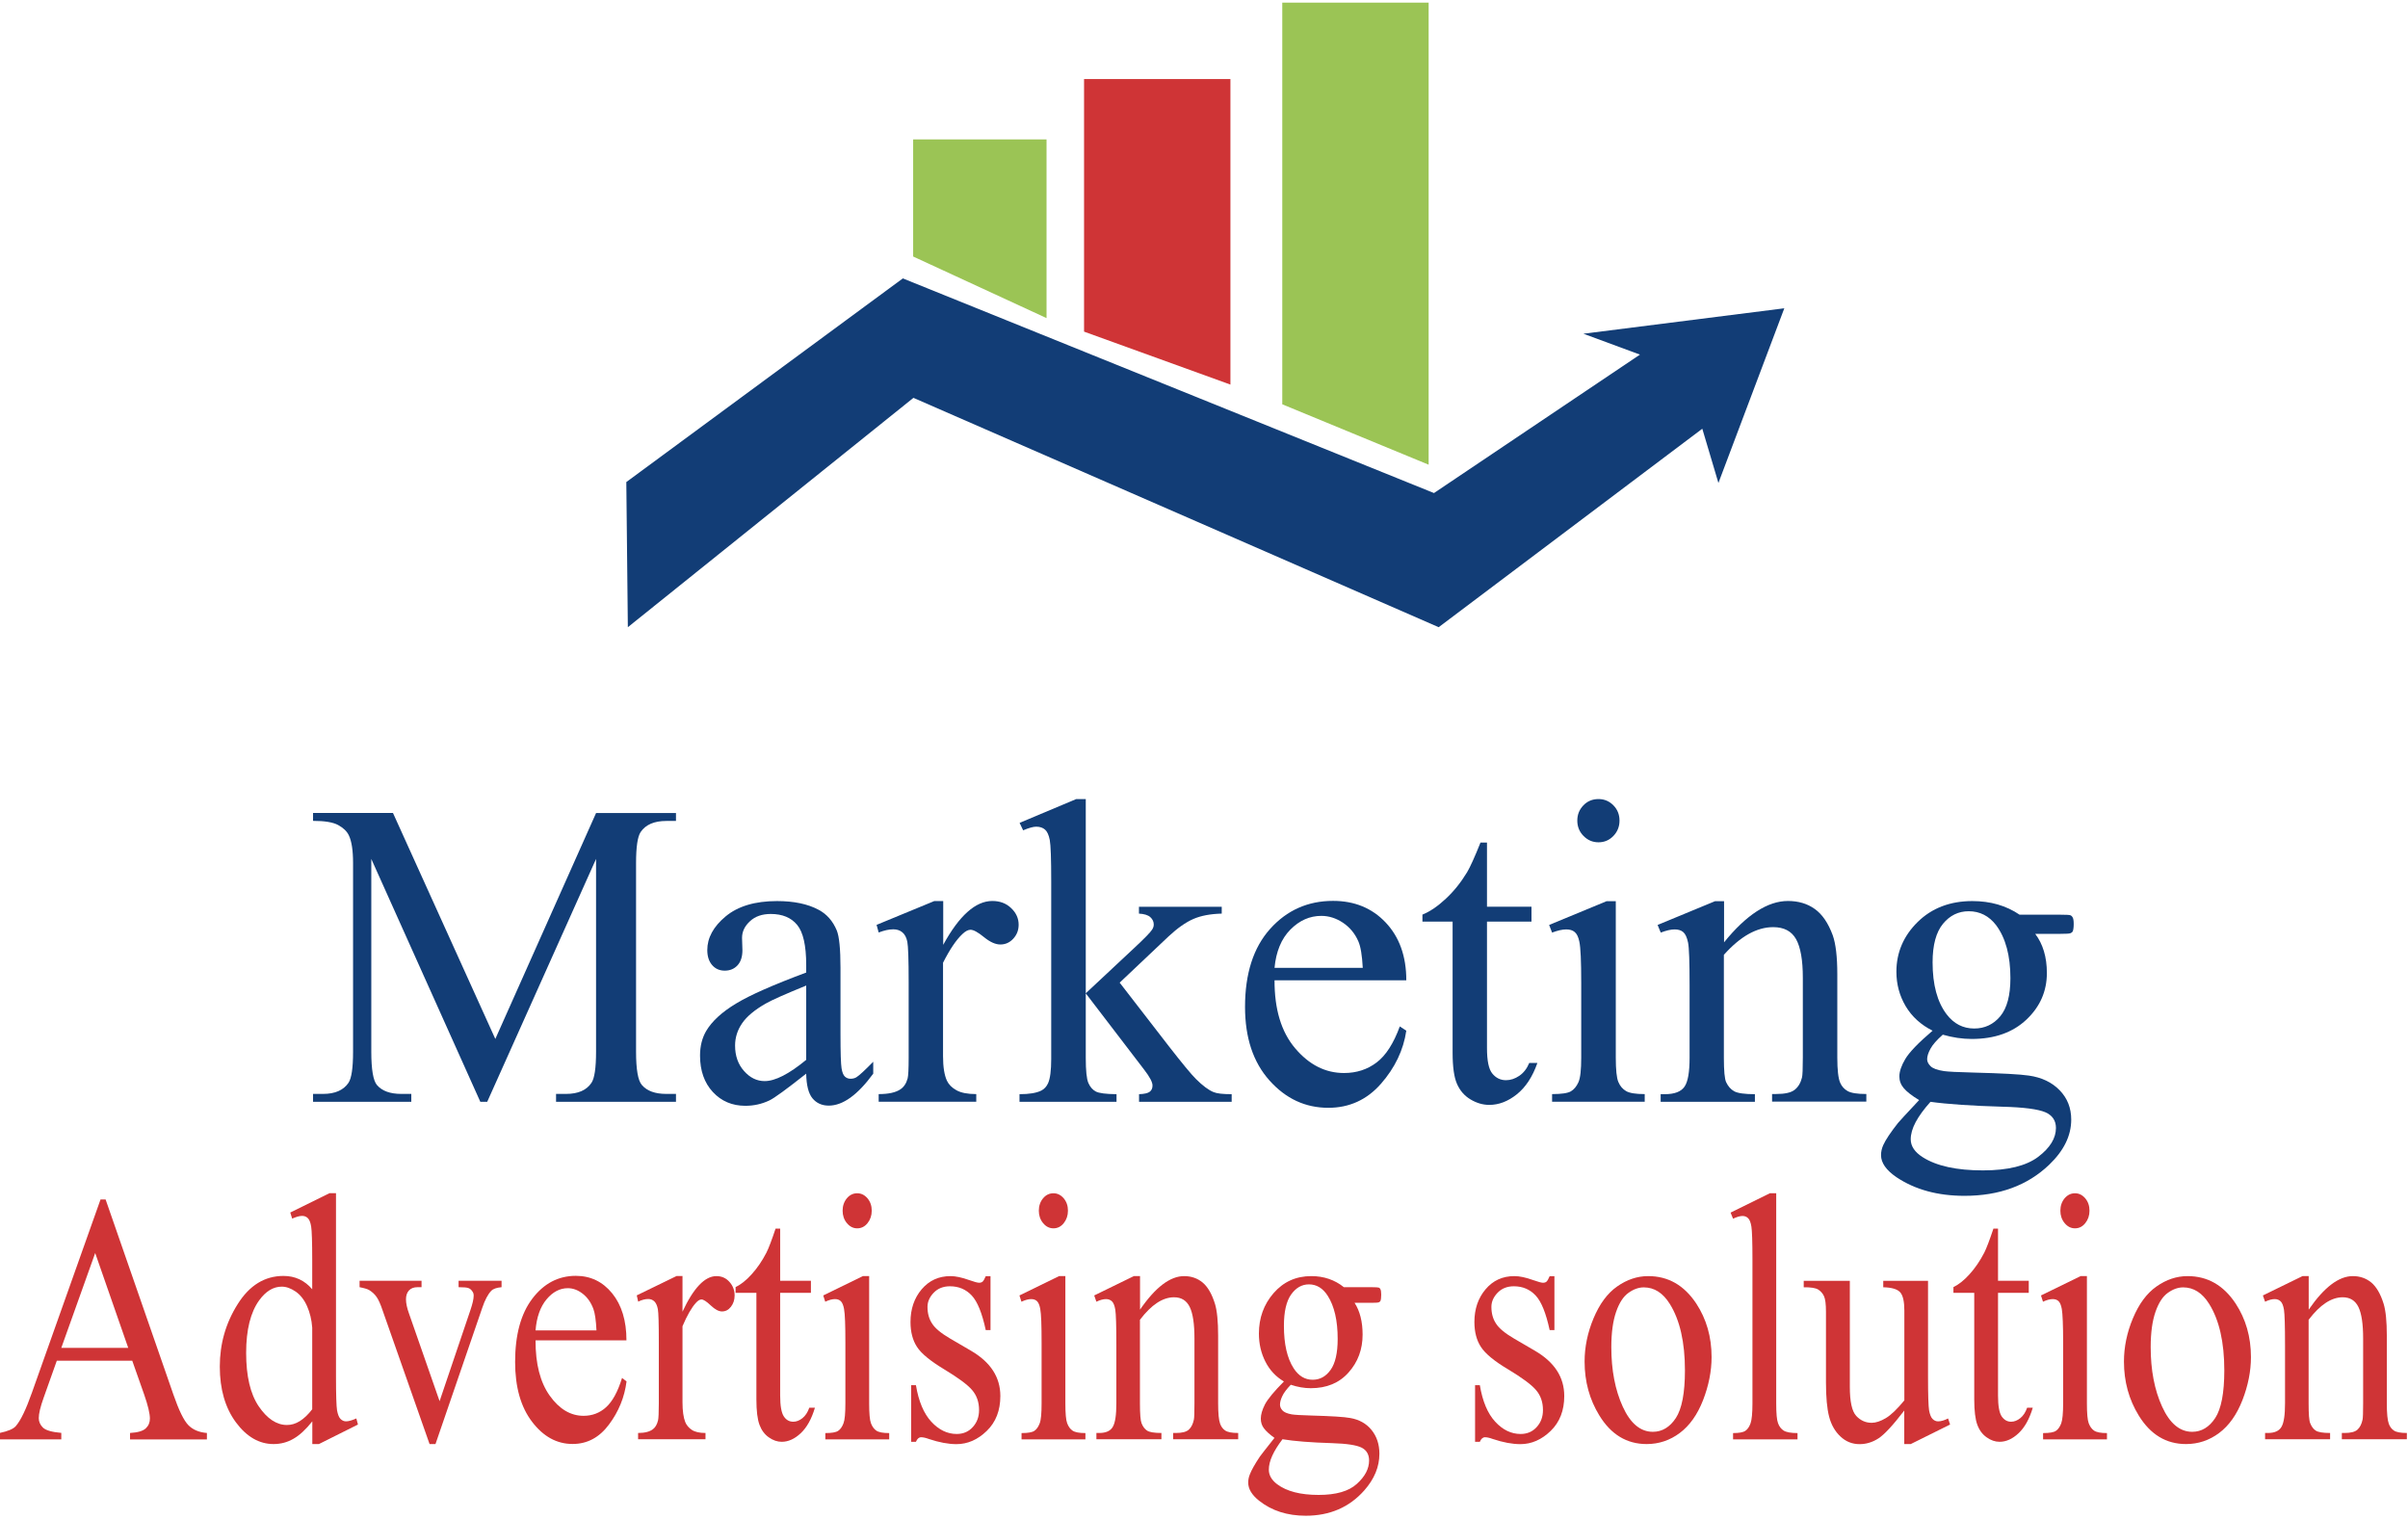 <svg width="222" height="140" viewBox="0 0 222 140" fill="none" xmlns="http://www.w3.org/2000/svg">
<path d="M57.742 44.441L57.883 57.822L84.212 36.678L132.635 57.822L156.939 39.525L158.426 44.525L164.5 28.421L145.979 30.766L151.191 32.692L132.203 45.454L83.235 25.666L57.742 44.441Z" fill="#123D76"/>
<path d="M84.185 23.648L96.483 29.326V12.854H84.185V23.648Z" fill="#9BC455"/>
<path d="M118.216 37.273L131.71 42.841V0.243H118.216V37.273Z" fill="#9BC455"/>
<path d="M99.942 30.573L113.436 35.456V7.285H99.942V30.573Z" fill="#CF3436"/>
<path d="M44.283 101.577L34.231 79.185V96.963C34.231 98.596 34.407 99.617 34.75 100.028C35.225 100.58 35.974 100.848 36.995 100.848H37.919V101.577H28.861V100.848H29.785C30.886 100.848 31.669 100.505 32.127 99.826C32.409 99.408 32.55 98.453 32.55 96.963V79.57C32.55 78.389 32.417 77.543 32.162 77.016C31.986 76.639 31.652 76.321 31.176 76.061C30.701 75.802 29.926 75.676 28.861 75.676V74.947H36.229L45.665 95.782L54.952 74.956H62.32V75.684H61.422C60.313 75.684 59.52 76.028 59.063 76.706C58.781 77.125 58.64 78.079 58.64 79.57V96.963C58.64 98.596 58.816 99.617 59.177 100.028C59.653 100.58 60.401 100.848 61.422 100.848H62.32V101.577H51.264V100.848H52.188C53.297 100.848 54.081 100.505 54.529 99.826C54.811 99.408 54.952 98.453 54.952 96.963V79.185L44.917 101.577H44.283Z" fill="#123D76"/>
<path d="M74.326 98.981C72.522 100.404 71.395 101.233 70.929 101.451C70.242 101.778 69.503 101.945 68.719 101.945C67.504 101.945 66.501 101.518 65.718 100.672C64.934 99.826 64.538 98.704 64.538 97.314C64.538 96.435 64.732 95.681 65.11 95.037C65.638 94.149 66.545 93.311 67.848 92.524C69.142 91.737 71.307 90.783 74.326 89.66V88.957C74.326 87.165 74.045 85.934 73.49 85.264C72.936 84.594 72.126 84.259 71.061 84.259C70.251 84.259 69.617 84.485 69.142 84.929C68.658 85.373 68.411 85.884 68.411 86.462L68.446 87.6C68.446 88.203 68.297 88.664 67.997 88.991C67.698 89.317 67.302 89.485 66.818 89.485C66.343 89.485 65.955 89.317 65.656 88.974C65.357 88.63 65.207 88.17 65.207 87.584C65.207 86.462 65.77 85.423 66.897 84.485C68.024 83.547 69.6 83.07 71.633 83.07C73.191 83.07 74.476 83.338 75.471 83.874C76.228 84.276 76.782 84.912 77.143 85.775C77.372 86.336 77.487 87.492 77.487 89.225V95.33C77.487 97.046 77.522 98.093 77.584 98.478C77.645 98.864 77.751 99.123 77.9 99.257C78.05 99.391 78.217 99.45 78.411 99.45C78.613 99.45 78.798 99.408 78.948 99.316C79.221 99.148 79.731 98.671 80.506 97.884V98.981C79.071 100.94 77.707 101.928 76.404 101.928C75.779 101.928 75.277 101.702 74.907 101.258C74.538 100.815 74.344 100.053 74.326 98.981ZM74.326 97.708V90.858C72.399 91.645 71.149 92.198 70.585 92.524C69.573 93.102 68.851 93.705 68.42 94.333C67.989 94.961 67.769 95.648 67.769 96.393C67.769 97.331 68.041 98.118 68.596 98.738C69.142 99.358 69.775 99.667 70.497 99.667C71.466 99.667 72.742 99.014 74.326 97.708Z" fill="#123D76"/>
<path d="M86.958 83.062V87.106C88.428 84.41 89.942 83.062 91.483 83.062C92.187 83.062 92.768 83.279 93.226 83.723C93.683 84.159 93.912 84.67 93.912 85.247C93.912 85.758 93.745 86.185 93.41 86.545C93.076 86.905 92.68 87.073 92.222 87.073C91.773 87.073 91.272 86.847 90.717 86.395C90.162 85.942 89.749 85.716 89.476 85.716C89.247 85.716 89 85.85 88.728 86.11C88.155 86.646 87.557 87.534 86.941 88.756V97.373C86.941 98.369 87.064 99.123 87.302 99.634C87.469 99.986 87.759 100.279 88.182 100.513C88.604 100.748 89.212 100.865 90.004 100.865V101.568H81.008V100.865C81.906 100.865 82.566 100.723 83.006 100.429C83.323 100.22 83.552 99.885 83.675 99.425C83.736 99.198 83.772 98.57 83.772 97.524V90.556C83.772 88.463 83.728 87.215 83.648 86.822C83.569 86.42 83.411 86.135 83.191 85.951C82.971 85.767 82.689 85.674 82.354 85.674C81.958 85.674 81.509 85.775 81.008 85.968L80.814 85.264L86.131 83.07H86.958V83.062Z" fill="#123D76"/>
<path d="M100.1 73.666V91.57L104.572 87.391C105.523 86.504 106.069 85.942 106.218 85.7C106.324 85.54 106.368 85.381 106.368 85.231C106.368 84.971 106.262 84.745 106.051 84.552C105.84 84.36 105.488 84.251 105.003 84.226V83.598H112.635V84.226C111.588 84.251 110.716 84.418 110.021 84.72C109.326 85.021 108.56 85.557 107.732 86.328L103.225 90.59L107.732 96.418C108.982 98.026 109.827 99.048 110.267 99.483C110.884 100.095 111.421 100.496 111.878 100.681C112.195 100.815 112.759 100.873 113.551 100.873V101.577H105.012V100.873C105.496 100.857 105.831 100.781 105.998 100.647C106.174 100.513 106.253 100.321 106.253 100.069C106.253 99.768 105.998 99.282 105.488 98.621L100.1 91.578V97.54C100.1 98.704 100.18 99.466 100.338 99.835C100.497 100.203 100.725 100.463 101.016 100.622C101.306 100.781 101.949 100.865 102.935 100.873V101.577H93.991V100.873C94.889 100.873 95.558 100.764 96.007 100.538C96.28 100.396 96.483 100.17 96.623 99.868C96.817 99.433 96.914 98.688 96.914 97.632V81.261C96.914 79.185 96.87 77.912 96.782 77.443C96.694 76.982 96.544 76.656 96.342 76.48C96.139 76.304 95.866 76.212 95.532 76.212C95.259 76.212 94.863 76.321 94.326 76.547L94 75.86L99.22 73.666H100.1Z" fill="#123D76"/>
<path d="M117.503 90.364C117.494 93.035 118.119 95.129 119.405 96.644C120.69 98.16 122.186 98.922 123.911 98.922C125.065 98.922 126.059 98.596 126.913 97.951C127.767 97.306 128.48 96.192 129.052 94.626L129.651 95.02C129.387 96.812 128.603 98.445 127.309 99.919C126.015 101.392 124.396 102.129 122.459 102.129C120.346 102.129 118.542 101.292 117.037 99.609C115.531 97.926 114.783 95.665 114.783 92.826C114.783 89.753 115.558 87.349 117.098 85.633C118.639 83.916 120.575 83.053 122.899 83.053C124.871 83.053 126.491 83.715 127.749 85.046C129.008 86.378 129.651 88.153 129.651 90.372H117.503V90.364ZM117.503 89.225H125.637C125.575 88.069 125.443 87.266 125.232 86.788C124.915 86.051 124.431 85.482 123.806 85.063C123.172 84.644 122.512 84.435 121.816 84.435C120.751 84.435 119.801 84.854 118.964 85.7C118.128 86.545 117.644 87.726 117.503 89.225Z" fill="#123D76"/>
<path d="M137.089 77.686V83.589H141.191V84.963H137.089V96.619C137.089 97.783 137.247 98.57 137.582 98.972C137.908 99.374 138.33 99.584 138.841 99.584C139.263 99.584 139.668 99.45 140.064 99.182C140.46 98.914 140.768 98.52 140.988 97.993H141.737C141.288 99.274 140.654 100.237 139.835 100.89C139.017 101.543 138.172 101.861 137.3 101.861C136.71 101.861 136.138 101.694 135.575 101.359C135.011 101.024 134.598 100.547 134.325 99.927C134.052 99.307 133.92 98.344 133.92 97.055V84.963H131.138V84.318C131.843 84.033 132.564 83.539 133.295 82.852C134.034 82.166 134.686 81.353 135.258 80.407C135.548 79.913 135.962 79 136.49 77.677H137.089V77.686Z" fill="#123D76"/>
<path d="M148.964 83.062V97.507C148.964 98.629 149.043 99.383 149.201 99.751C149.36 100.128 149.597 100.404 149.914 100.589C150.231 100.773 150.803 100.865 151.631 100.865V101.568H143.092V100.865C143.946 100.865 144.527 100.781 144.818 100.614C145.108 100.446 145.346 100.162 145.522 99.768C145.698 99.374 145.777 98.621 145.777 97.507V90.582C145.777 88.63 145.724 87.366 145.601 86.797C145.513 86.378 145.372 86.085 145.178 85.926C144.985 85.758 144.721 85.683 144.395 85.683C144.034 85.683 143.603 85.783 143.092 85.976L142.819 85.272L148.119 83.079H148.964V83.062ZM147.37 73.666C147.907 73.666 148.365 73.859 148.744 74.244C149.122 74.629 149.307 75.098 149.307 75.651C149.307 76.203 149.122 76.672 148.744 77.066C148.365 77.46 147.907 77.652 147.37 77.652C146.833 77.652 146.376 77.46 145.988 77.066C145.601 76.672 145.416 76.203 145.416 75.651C145.416 75.098 145.601 74.638 145.979 74.244C146.358 73.85 146.825 73.666 147.37 73.666Z" fill="#123D76"/>
<path d="M158.946 86.872C161.005 84.335 162.968 83.062 164.835 83.062C165.794 83.062 166.622 83.305 167.308 83.799C168.004 84.293 168.549 85.097 168.963 86.219C169.245 87.006 169.386 88.212 169.386 89.828V97.499C169.386 98.637 169.474 99.408 169.65 99.818C169.79 100.145 170.019 100.404 170.327 100.58C170.644 100.764 171.216 100.857 172.062 100.857V101.56H163.373V100.857H163.734C164.553 100.857 165.125 100.731 165.451 100.471C165.776 100.22 166.005 99.843 166.129 99.341C166.181 99.148 166.208 98.529 166.208 97.499V90.138C166.208 88.505 165.997 87.316 165.583 86.579C165.169 85.842 164.465 85.474 163.479 85.474C161.956 85.474 160.442 86.328 158.928 88.028V97.507C158.928 98.721 158.998 99.475 159.139 99.768C159.315 100.145 159.562 100.429 159.879 100.605C160.196 100.781 160.829 100.873 161.789 100.873V101.577H153.101V100.873H153.488C154.386 100.873 154.985 100.639 155.301 100.178C155.618 99.718 155.768 98.83 155.768 97.515V90.841C155.768 88.681 155.724 87.366 155.627 86.897C155.53 86.428 155.381 86.102 155.187 85.934C154.993 85.766 154.72 85.683 154.395 85.683C154.034 85.683 153.611 85.783 153.11 85.976L152.819 85.272L158.118 83.079H158.946V86.872Z" fill="#123D76"/>
<path d="M178.171 95.02C177.097 94.484 176.269 93.73 175.697 92.776C175.125 91.813 174.834 90.749 174.834 89.585C174.834 87.81 175.495 86.277 176.797 84.996C178.1 83.715 179.79 83.07 181.832 83.07C183.505 83.07 184.957 83.489 186.19 84.326H189.913C190.459 84.326 190.785 84.343 190.873 84.376C190.961 84.41 191.022 84.469 191.066 84.544C191.146 84.661 191.181 84.871 191.181 85.172C191.181 85.515 191.146 85.75 191.084 85.875C191.049 85.942 190.978 85.993 190.881 86.034C190.785 86.076 190.459 86.093 189.913 86.093H187.633C188.346 87.031 188.707 88.237 188.707 89.702C188.707 91.377 188.082 92.809 186.823 93.998C185.565 95.187 183.883 95.782 181.78 95.782C180.908 95.782 180.019 95.648 179.112 95.388C178.549 95.882 178.171 96.318 177.968 96.695C177.766 97.072 177.669 97.381 177.669 97.649C177.669 97.875 177.774 98.085 177.986 98.294C178.197 98.503 178.611 98.654 179.227 98.746C179.588 98.796 180.477 98.847 181.912 98.88C184.544 98.947 186.251 99.039 187.035 99.157C188.223 99.324 189.174 99.776 189.887 100.513C190.6 101.25 190.952 102.146 190.952 103.218C190.952 104.7 190.274 106.082 188.918 107.38C186.92 109.289 184.324 110.244 181.111 110.244C178.646 110.244 176.56 109.674 174.852 108.535C173.892 107.882 173.417 107.204 173.417 106.492C173.417 106.174 173.488 105.864 173.628 105.554C173.848 105.069 174.297 104.399 174.975 103.536C175.063 103.419 175.715 102.716 176.929 101.418C176.26 101.016 175.794 100.647 175.521 100.329C175.248 100.011 175.107 99.642 175.107 99.24C175.107 98.78 175.292 98.244 175.653 97.632C176.014 97.021 176.85 96.142 178.171 95.02ZM177.977 101.577C177.378 102.247 176.921 102.866 176.612 103.444C176.304 104.022 176.155 104.549 176.155 105.035C176.155 105.663 176.524 106.216 177.264 106.685C178.54 107.497 180.389 107.899 182.809 107.899C185.116 107.899 186.806 107.48 187.906 106.651C188.998 105.822 189.543 104.935 189.543 103.988C189.543 103.31 189.218 102.824 188.566 102.54C187.897 102.255 186.586 102.079 184.614 102.029C181.736 101.945 179.526 101.794 177.977 101.577ZM181.507 84.008C180.556 84.008 179.764 84.393 179.13 85.164C178.496 85.934 178.171 87.123 178.171 88.714C178.171 90.783 178.602 92.382 179.473 93.521C180.133 94.383 180.979 94.819 182.008 94.819C182.977 94.819 183.778 94.442 184.403 93.697C185.028 92.951 185.345 91.779 185.345 90.18C185.345 88.103 184.904 86.47 184.024 85.289C183.373 84.444 182.528 84.008 181.507 84.008Z" fill="#123D76"/>
<path d="M12.192 125.442H5.238L4.023 128.858C3.723 129.696 3.574 130.324 3.574 130.742C3.574 131.069 3.706 131.362 3.961 131.613C4.225 131.865 4.789 132.024 5.651 132.099V132.694H0V132.099C0.748 131.94 1.232 131.731 1.452 131.479C1.901 130.968 2.403 129.93 2.949 128.373L9.269 110.578H9.736L15.986 128.565C16.487 130.014 16.945 130.952 17.359 131.379C17.772 131.806 18.345 132.049 19.075 132.107V132.702H11.989V132.107C12.702 132.065 13.186 131.923 13.441 131.68C13.697 131.437 13.82 131.136 13.82 130.784C13.82 130.315 13.644 129.578 13.292 128.565L12.192 125.442ZM11.822 124.261L8.776 115.518L5.651 124.261H11.822Z" fill="#CF3436"/>
<path d="M28.784 131.044C28.195 131.789 27.614 132.325 27.05 132.643C26.487 132.97 25.88 133.129 25.219 133.129C23.899 133.129 22.737 132.459 21.751 131.128C20.765 129.796 20.264 128.079 20.264 125.986C20.264 123.892 20.809 121.975 21.91 120.233C23.001 118.491 24.41 117.629 26.135 117.629C27.2 117.629 28.089 118.039 28.784 118.86V116.163C28.784 114.497 28.749 113.467 28.688 113.082C28.626 112.696 28.52 112.437 28.38 112.303C28.239 112.16 28.063 112.094 27.851 112.094C27.622 112.094 27.314 112.177 26.936 112.345L26.76 111.784L30.378 110H30.976V126.89C30.976 128.599 31.012 129.645 31.073 130.022C31.143 130.399 31.249 130.667 31.39 130.809C31.54 130.96 31.707 131.035 31.901 131.035C32.138 131.035 32.455 130.943 32.851 130.768L33.001 131.329L29.401 133.129H28.793V131.044H28.784ZM28.784 129.922V122.394C28.732 121.673 28.573 121.012 28.309 120.417C28.045 119.823 27.693 119.371 27.253 119.069C26.813 118.768 26.39 118.617 25.976 118.617C25.202 118.617 24.506 119.036 23.899 119.873C23.098 120.978 22.693 122.594 22.693 124.721C22.693 126.865 23.08 128.515 23.855 129.654C24.63 130.793 25.501 131.37 26.452 131.37C27.262 131.379 28.036 130.893 28.784 129.922Z" fill="#CF3436"/>
<path d="M33.159 118.073H38.863V118.667H38.494C38.15 118.667 37.886 118.768 37.701 118.969C37.517 119.17 37.429 119.446 37.429 119.781C37.429 120.158 37.525 120.593 37.71 121.104L40.527 129.176L43.361 120.802C43.564 120.208 43.67 119.756 43.67 119.446C43.67 119.295 43.634 119.178 43.564 119.077C43.467 118.918 43.344 118.809 43.194 118.751C43.045 118.692 42.736 118.667 42.279 118.667V118.073H46.24V118.667C45.782 118.709 45.465 118.818 45.289 119.002C44.981 119.32 44.7 119.856 44.453 120.593L40.149 133.129H39.603L35.272 120.802C35.078 120.225 34.893 119.814 34.717 119.563C34.541 119.312 34.312 119.103 34.04 118.935C33.89 118.843 33.591 118.751 33.151 118.667V118.073H33.159Z" fill="#CF3436"/>
<path d="M49.374 123.574C49.365 125.743 49.805 127.443 50.685 128.674C51.566 129.905 52.604 130.525 53.801 130.525C54.594 130.525 55.289 130.265 55.87 129.738C56.46 129.21 56.953 128.314 57.349 127.033L57.763 127.351C57.578 128.808 57.041 130.131 56.143 131.329C55.254 132.526 54.136 133.121 52.789 133.121C51.328 133.121 50.087 132.434 49.048 131.069C48.009 129.704 47.49 127.87 47.49 125.559C47.49 123.063 48.018 121.112 49.083 119.714C50.148 118.315 51.486 117.62 53.088 117.62C54.444 117.62 55.562 118.156 56.442 119.237C57.314 120.317 57.754 121.757 57.754 123.566H49.374V123.574ZM49.374 122.653H54.99C54.946 121.715 54.849 121.062 54.708 120.677C54.488 120.082 54.162 119.613 53.722 119.27C53.282 118.927 52.824 118.759 52.349 118.759C51.618 118.759 50.958 119.103 50.386 119.789C49.814 120.476 49.471 121.431 49.374 122.653Z" fill="#CF3436"/>
<path d="M62.921 117.645V120.928C63.933 118.742 64.981 117.645 66.046 117.645C66.53 117.645 66.935 117.821 67.252 118.181C67.569 118.533 67.727 118.952 67.727 119.421C67.727 119.839 67.613 120.183 67.384 120.476C67.155 120.769 66.882 120.903 66.565 120.903C66.257 120.903 65.914 120.719 65.526 120.35C65.139 119.982 64.857 119.798 64.672 119.798C64.514 119.798 64.338 119.906 64.153 120.116C63.757 120.551 63.343 121.271 62.921 122.268V129.269C62.921 130.072 63.009 130.684 63.176 131.102C63.291 131.387 63.493 131.63 63.783 131.823C64.074 132.015 64.496 132.107 65.042 132.107V132.685H58.828V132.107C59.444 132.107 59.902 131.99 60.201 131.756C60.421 131.588 60.579 131.312 60.667 130.943C60.711 130.768 60.738 130.248 60.738 129.394V123.733C60.738 122.033 60.711 121.02 60.65 120.694C60.588 120.367 60.483 120.133 60.333 119.982C60.174 119.831 59.99 119.756 59.761 119.756C59.488 119.756 59.18 119.831 58.836 119.999L58.704 119.421L62.375 117.637H62.921V117.645Z" fill="#CF3436"/>
<path d="M71.926 113.274V118.073H74.76V119.186H71.926V128.657C71.926 129.604 72.04 130.24 72.26 130.575C72.48 130.91 72.771 131.069 73.132 131.069C73.422 131.069 73.704 130.96 73.977 130.742C74.25 130.525 74.461 130.206 74.611 129.779H75.13C74.822 130.818 74.382 131.605 73.818 132.132C73.255 132.66 72.674 132.92 72.067 132.92C71.662 132.92 71.266 132.786 70.878 132.509C70.491 132.241 70.201 131.848 70.016 131.345C69.831 130.843 69.734 130.064 69.734 129.009V119.186H67.815V118.659C68.299 118.424 68.801 118.031 69.303 117.47C69.813 116.909 70.262 116.247 70.658 115.485C70.861 115.083 71.142 114.346 71.503 113.266H71.926V113.274Z" fill="#CF3436"/>
<path d="M80.13 117.645V129.386C80.13 130.299 80.183 130.91 80.297 131.211C80.412 131.513 80.57 131.739 80.79 131.89C81.01 132.04 81.397 132.116 81.978 132.116V132.694H76.09V132.116C76.679 132.116 77.075 132.049 77.278 131.906C77.48 131.772 77.639 131.538 77.762 131.22C77.885 130.902 77.938 130.29 77.938 129.386V123.758C77.938 122.176 77.903 121.146 77.815 120.677C77.753 120.334 77.656 120.099 77.524 119.965C77.392 119.831 77.207 119.764 76.978 119.764C76.732 119.764 76.433 119.839 76.081 120.007L75.896 119.429L79.549 117.645H80.13ZM79.029 110.008C79.399 110.008 79.716 110.167 79.98 110.477C80.244 110.795 80.368 111.172 80.368 111.616C80.368 112.06 80.236 112.445 79.98 112.763C79.725 113.082 79.408 113.241 79.029 113.241C78.66 113.241 78.343 113.082 78.079 112.763C77.815 112.445 77.683 112.06 77.683 111.616C77.683 111.172 77.815 110.787 78.07 110.477C78.325 110.167 78.651 110.008 79.029 110.008Z" fill="#CF3436"/>
<path d="M91.318 117.645V122.62H90.878C90.543 121.054 90.112 119.99 89.584 119.429C89.056 118.868 88.387 118.583 87.577 118.583C86.961 118.583 86.459 118.784 86.08 119.178C85.702 119.571 85.508 120.007 85.508 120.484C85.508 121.079 85.649 121.59 85.931 122.017C86.204 122.452 86.758 122.913 87.603 123.407L89.54 124.537C91.335 125.592 92.225 126.974 92.225 128.699C92.225 130.031 91.811 131.102 90.975 131.915C90.138 132.727 89.205 133.137 88.175 133.137C87.436 133.137 86.582 132.978 85.632 132.66C85.341 132.551 85.103 132.501 84.918 132.501C84.716 132.501 84.558 132.643 84.443 132.92H84.003V127.703H84.443C84.69 129.193 85.165 130.315 85.86 131.069C86.556 131.823 87.339 132.199 88.202 132.199C88.809 132.199 89.311 131.982 89.689 131.555C90.077 131.128 90.262 130.608 90.262 129.997C90.262 129.26 90.05 128.649 89.619 128.146C89.188 127.644 88.334 127.016 87.058 126.246C85.781 125.475 84.936 124.788 84.54 124.169C84.144 123.566 83.941 122.795 83.941 121.874C83.941 120.677 84.285 119.672 84.971 118.86C85.658 118.056 86.538 117.645 87.63 117.645C88.105 117.645 88.686 117.771 89.364 118.014C89.813 118.173 90.112 118.257 90.262 118.257C90.403 118.257 90.517 118.223 90.596 118.148C90.675 118.073 90.772 117.905 90.878 117.654H91.318V117.645Z" fill="#CF3436"/>
<path d="M98.219 117.645V129.386C98.219 130.299 98.272 130.91 98.386 131.211C98.501 131.513 98.659 131.739 98.879 131.89C99.099 132.04 99.487 132.116 100.068 132.116V132.694H94.179V132.116C94.769 132.116 95.165 132.049 95.367 131.906C95.57 131.772 95.728 131.538 95.851 131.22C95.975 130.902 96.027 130.29 96.027 129.386V123.758C96.027 122.176 95.992 121.146 95.904 120.677C95.843 120.334 95.746 120.099 95.614 119.965C95.482 119.831 95.297 119.764 95.068 119.764C94.821 119.764 94.522 119.839 94.17 120.007L93.985 119.429L97.638 117.645H98.219ZM97.119 110.008C97.489 110.008 97.805 110.167 98.07 110.477C98.334 110.795 98.457 111.172 98.457 111.616C98.457 112.06 98.325 112.445 98.07 112.763C97.814 113.082 97.497 113.241 97.119 113.241C96.749 113.241 96.432 113.082 96.168 112.763C95.904 112.445 95.772 112.06 95.772 111.616C95.772 111.172 95.904 110.787 96.159 110.477C96.415 110.167 96.74 110.008 97.119 110.008Z" fill="#CF3436"/>
<path d="M105.103 120.735C106.52 118.675 107.876 117.645 109.17 117.645C109.83 117.645 110.402 117.846 110.877 118.24C111.353 118.642 111.731 119.295 112.013 120.208C112.206 120.844 112.303 121.824 112.303 123.139V129.377C112.303 130.299 112.365 130.927 112.488 131.262C112.585 131.53 112.743 131.739 112.955 131.881C113.175 132.032 113.571 132.107 114.152 132.107V132.685H108.157V132.107H108.413C108.976 132.107 109.372 132.007 109.601 131.798C109.83 131.588 109.979 131.287 110.067 130.876C110.103 130.717 110.12 130.215 110.12 129.377V123.398C110.12 122.067 109.979 121.104 109.689 120.501C109.398 119.898 108.914 119.597 108.237 119.597C107.189 119.597 106.142 120.292 105.094 121.673V129.377C105.094 130.366 105.147 130.977 105.244 131.211C105.367 131.521 105.534 131.747 105.754 131.89C105.974 132.032 106.406 132.107 107.075 132.107V132.685H101.08V132.107H101.344C101.96 132.107 102.383 131.915 102.594 131.538C102.814 131.161 102.92 130.441 102.92 129.377V123.959C102.92 122.201 102.885 121.137 102.823 120.752C102.761 120.367 102.656 120.107 102.515 119.973C102.374 119.839 102.198 119.764 101.969 119.764C101.723 119.764 101.423 119.839 101.08 120.007L100.878 119.429L104.531 117.645H105.103V120.735Z" fill="#CF3436"/>
<path d="M118.368 127.359C117.629 126.924 117.057 126.313 116.661 125.534C116.264 124.755 116.062 123.892 116.062 122.946C116.062 121.498 116.511 120.258 117.418 119.211C118.324 118.173 119.477 117.645 120.895 117.645C122.048 117.645 123.051 117.989 123.896 118.667H126.467C126.845 118.667 127.065 118.684 127.127 118.709C127.188 118.734 127.232 118.784 127.259 118.843C127.312 118.935 127.338 119.111 127.338 119.354C127.338 119.63 127.312 119.823 127.268 119.932C127.241 119.982 127.197 120.024 127.127 120.057C127.056 120.091 126.836 120.107 126.458 120.107H124.882C125.375 120.869 125.622 121.849 125.622 123.038C125.622 124.403 125.19 125.567 124.328 126.53C123.465 127.502 122.303 127.979 120.842 127.979C120.243 127.979 119.627 127.87 119.002 127.661C118.615 128.063 118.351 128.414 118.21 128.724C118.069 129.026 118.007 129.285 118.007 129.495C118.007 129.679 118.078 129.855 118.227 130.022C118.377 130.19 118.659 130.315 119.081 130.391C119.328 130.433 119.944 130.474 120.939 130.5C122.761 130.55 123.94 130.625 124.477 130.726C125.296 130.868 125.956 131.228 126.44 131.823C126.924 132.417 127.171 133.154 127.171 134.025C127.171 135.223 126.704 136.353 125.771 137.408C124.398 138.957 122.594 139.736 120.384 139.736C118.676 139.736 117.242 139.276 116.071 138.346C115.411 137.818 115.076 137.266 115.076 136.688C115.076 136.437 115.12 136.177 115.226 135.926C115.375 135.532 115.683 134.988 116.15 134.285C116.212 134.193 116.661 133.615 117.497 132.56C117.039 132.233 116.713 131.932 116.52 131.672C116.326 131.412 116.238 131.119 116.238 130.784C116.238 130.416 116.361 129.98 116.617 129.478C116.881 128.976 117.462 128.272 118.368 127.359ZM118.236 132.685C117.822 133.23 117.506 133.732 117.294 134.201C117.083 134.67 116.977 135.097 116.977 135.491C116.977 136.001 117.233 136.445 117.743 136.83C118.624 137.492 119.9 137.818 121.572 137.818C123.166 137.818 124.336 137.484 125.085 136.805C125.842 136.127 126.22 135.407 126.22 134.645C126.22 134.092 125.991 133.698 125.542 133.464C125.085 133.23 124.178 133.087 122.814 133.045C120.833 132.987 119.31 132.861 118.236 132.685ZM120.675 118.407C120.023 118.407 119.477 118.717 119.028 119.345C118.588 119.973 118.368 120.936 118.368 122.234C118.368 123.918 118.668 125.216 119.266 126.145C119.724 126.849 120.305 127.2 121.018 127.2C121.687 127.2 122.241 126.899 122.673 126.287C123.104 125.685 123.324 124.73 123.324 123.432C123.324 121.74 123.016 120.417 122.409 119.463C121.96 118.759 121.379 118.407 120.675 118.407Z" fill="#CF3436"/>
<path d="M143.306 117.645V122.62H142.866C142.531 121.054 142.1 119.99 141.572 119.429C141.044 118.868 140.375 118.583 139.565 118.583C138.949 118.583 138.447 118.784 138.068 119.178C137.69 119.571 137.496 120.007 137.496 120.484C137.496 121.079 137.637 121.59 137.919 122.017C138.192 122.452 138.746 122.913 139.591 123.407L141.528 124.537C143.324 125.592 144.213 126.974 144.213 128.699C144.213 130.031 143.799 131.102 142.963 131.915C142.126 132.727 141.193 133.137 140.163 133.137C139.424 133.137 138.57 132.978 137.62 132.66C137.329 132.551 137.091 132.501 136.907 132.501C136.704 132.501 136.546 132.643 136.431 132.92H135.991V127.703H136.431C136.678 129.193 137.153 130.315 137.848 131.069C138.544 131.823 139.327 132.199 140.19 132.199C140.797 132.199 141.299 131.982 141.678 131.555C142.065 131.128 142.25 130.608 142.25 129.997C142.25 129.26 142.038 128.649 141.607 128.146C141.176 127.644 140.322 127.016 139.046 126.246C137.76 125.484 136.924 124.788 136.528 124.169C136.132 123.566 135.929 122.795 135.929 121.874C135.929 120.677 136.273 119.672 136.959 118.86C137.646 118.047 138.526 117.645 139.618 117.645C140.093 117.645 140.674 117.771 141.352 118.014C141.801 118.173 142.1 118.257 142.25 118.257C142.391 118.257 142.505 118.223 142.584 118.148C142.663 118.073 142.76 117.905 142.866 117.654H143.306V117.645Z" fill="#CF3436"/>
<path d="M151.95 117.645C153.79 117.645 155.26 118.483 156.378 120.166C157.32 121.598 157.795 123.248 157.795 125.107C157.795 126.413 157.531 127.736 157.012 129.076C156.492 130.416 155.77 131.429 154.864 132.107C153.957 132.786 152.936 133.129 151.809 133.129C149.978 133.129 148.526 132.25 147.452 130.5C146.545 129.026 146.088 127.368 146.088 125.525C146.088 124.186 146.36 122.854 146.915 121.531C147.47 120.208 148.191 119.228 149.089 118.6C149.996 117.964 150.947 117.645 151.95 117.645ZM151.545 118.684C151.079 118.684 150.603 118.851 150.137 119.186C149.661 119.521 149.283 120.107 148.992 120.945C148.702 121.782 148.552 122.862 148.552 124.186C148.552 126.313 148.904 128.146 149.609 129.687C150.313 131.228 151.237 131.999 152.381 131.999C153.235 131.999 153.948 131.571 154.503 130.726C155.057 129.88 155.339 128.414 155.339 126.338C155.339 123.742 154.873 121.698 153.948 120.216C153.315 119.195 152.513 118.684 151.545 118.684Z" fill="#CF3436"/>
<path d="M163.754 110.008V129.386C163.754 130.299 163.807 130.91 163.922 131.203C164.027 131.504 164.203 131.731 164.432 131.881C164.661 132.032 165.092 132.116 165.717 132.116V132.694H159.776V132.116C160.33 132.116 160.709 132.049 160.911 131.906C161.114 131.772 161.272 131.538 161.386 131.22C161.501 130.902 161.563 130.29 161.563 129.386V116.121C161.563 114.472 161.527 113.458 161.466 113.082C161.404 112.705 161.307 112.445 161.166 112.311C161.026 112.169 160.858 112.102 160.647 112.102C160.418 112.102 160.128 112.186 159.776 112.353L159.547 111.792L163.165 110.008H163.754Z" fill="#CF3436"/>
<path d="M177.75 118.073V126.924C177.75 128.615 177.786 129.645 177.847 130.022C177.918 130.399 178.023 130.667 178.164 130.809C178.314 130.96 178.481 131.036 178.675 131.036C178.948 131.036 179.256 130.943 179.599 130.768L179.784 131.329L176.157 133.129H175.559V130.039C174.52 131.396 173.719 132.258 173.173 132.61C172.627 132.962 172.046 133.137 171.439 133.137C170.761 133.137 170.171 132.903 169.67 132.426C169.168 131.957 168.825 131.345 168.631 130.6C168.437 129.855 168.341 128.8 168.341 127.443V120.92C168.341 120.225 168.279 119.747 168.156 119.488C168.032 119.228 167.848 119.019 167.61 118.876C167.363 118.734 166.923 118.667 166.29 118.675V118.081H170.541V127.853C170.541 129.21 170.735 130.106 171.131 130.533C171.527 130.96 172.002 131.169 172.557 131.169C172.935 131.169 173.367 131.027 173.851 130.742C174.335 130.458 174.907 129.905 175.567 129.101V120.828C175.567 119.999 175.444 119.438 175.189 119.144C174.934 118.851 174.414 118.692 173.622 118.675V118.081H177.75V118.073Z" fill="#CF3436"/>
<path d="M184.203 113.274V118.073H187.037V119.186H184.203V128.657C184.203 129.604 184.317 130.24 184.537 130.575C184.766 130.901 185.048 131.069 185.409 131.069C185.699 131.069 185.981 130.96 186.254 130.742C186.527 130.525 186.738 130.206 186.888 129.779H187.407C187.099 130.818 186.659 131.605 186.095 132.132C185.532 132.66 184.951 132.92 184.344 132.92C183.939 132.92 183.543 132.786 183.155 132.509C182.768 132.241 182.477 131.848 182.293 131.345C182.108 130.843 182.011 130.064 182.011 129.009V119.186H180.092V118.659C180.576 118.424 181.078 118.031 181.58 117.47C182.09 116.909 182.539 116.247 182.935 115.485C183.138 115.083 183.419 114.346 183.78 113.266H184.203V113.274Z" fill="#CF3436"/>
<path d="M192.398 117.645V129.386C192.398 130.299 192.451 130.91 192.565 131.211C192.68 131.513 192.838 131.739 193.058 131.89C193.278 132.04 193.666 132.116 194.247 132.116V132.694H188.358V132.116C188.947 132.116 189.343 132.049 189.546 131.906C189.748 131.772 189.907 131.538 190.03 131.22C190.144 130.902 190.206 130.29 190.206 129.386V123.758C190.206 122.176 190.162 121.146 190.083 120.677C190.021 120.334 189.924 120.099 189.792 119.965C189.66 119.831 189.476 119.764 189.247 119.764C189 119.764 188.701 119.839 188.349 120.007L188.164 119.429L191.817 117.645H192.398ZM191.298 110.008C191.667 110.008 191.984 110.167 192.248 110.477C192.512 110.795 192.636 111.172 192.636 111.616C192.636 112.06 192.504 112.445 192.248 112.763C191.993 113.082 191.676 113.241 191.298 113.241C190.928 113.241 190.611 113.082 190.347 112.763C190.083 112.445 189.951 112.06 189.951 111.616C189.951 111.172 190.083 110.787 190.338 110.477C190.602 110.167 190.919 110.008 191.298 110.008Z" fill="#CF3436"/>
<path d="M201.676 117.645C203.516 117.645 204.986 118.483 206.104 120.166C207.045 121.598 207.521 123.248 207.521 125.107C207.521 126.413 207.257 127.736 206.737 129.076C206.218 130.416 205.496 131.429 204.59 132.107C203.683 132.786 202.662 133.129 201.535 133.129C199.704 133.129 198.252 132.25 197.178 130.5C196.271 129.026 195.813 127.368 195.813 125.525C195.813 124.186 196.086 122.854 196.641 121.531C197.195 120.208 197.917 119.228 198.815 118.6C199.722 117.964 200.672 117.645 201.676 117.645ZM201.271 118.684C200.804 118.684 200.329 118.851 199.863 119.186C199.387 119.521 199.009 120.107 198.718 120.945C198.428 121.782 198.278 122.862 198.278 124.186C198.278 126.313 198.63 128.146 199.334 129.687C200.039 131.228 200.963 131.999 202.107 131.999C202.961 131.999 203.674 131.571 204.229 130.726C204.783 129.88 205.065 128.414 205.065 126.338C205.065 123.742 204.598 121.698 203.674 120.216C203.04 119.195 202.239 118.684 201.271 118.684Z" fill="#CF3436"/>
<path d="M212.846 120.735C214.264 118.675 215.619 117.645 216.913 117.645C217.573 117.645 218.146 117.846 218.621 118.24C219.096 118.642 219.475 119.295 219.756 120.208C219.95 120.844 220.047 121.824 220.047 123.139V129.377C220.047 130.299 220.108 130.927 220.232 131.262C220.329 131.53 220.487 131.739 220.698 131.881C220.918 132.032 221.314 132.107 221.895 132.107V132.685H215.901V132.107H216.156C216.72 132.107 217.116 132.007 217.344 131.798C217.573 131.588 217.723 131.287 217.811 130.876C217.846 130.717 217.864 130.215 217.864 129.377V123.398C217.864 122.067 217.723 121.104 217.433 120.501C217.142 119.898 216.658 119.597 215.98 119.597C214.933 119.597 213.885 120.292 212.838 121.673V129.377C212.838 130.366 212.882 130.977 212.987 131.211C213.11 131.521 213.278 131.747 213.498 131.89C213.718 132.032 214.149 132.107 214.818 132.107V132.685H208.824V132.107H209.088C209.704 132.107 210.126 131.915 210.338 131.538C210.558 131.161 210.663 130.441 210.663 129.377V123.959C210.663 122.201 210.628 121.137 210.567 120.752C210.505 120.367 210.399 120.107 210.258 119.973C210.118 119.839 209.942 119.764 209.713 119.764C209.466 119.764 209.167 119.839 208.824 120.007L208.621 119.429L212.274 117.645H212.846V120.735Z" fill="#CF3436"/>
</svg>
